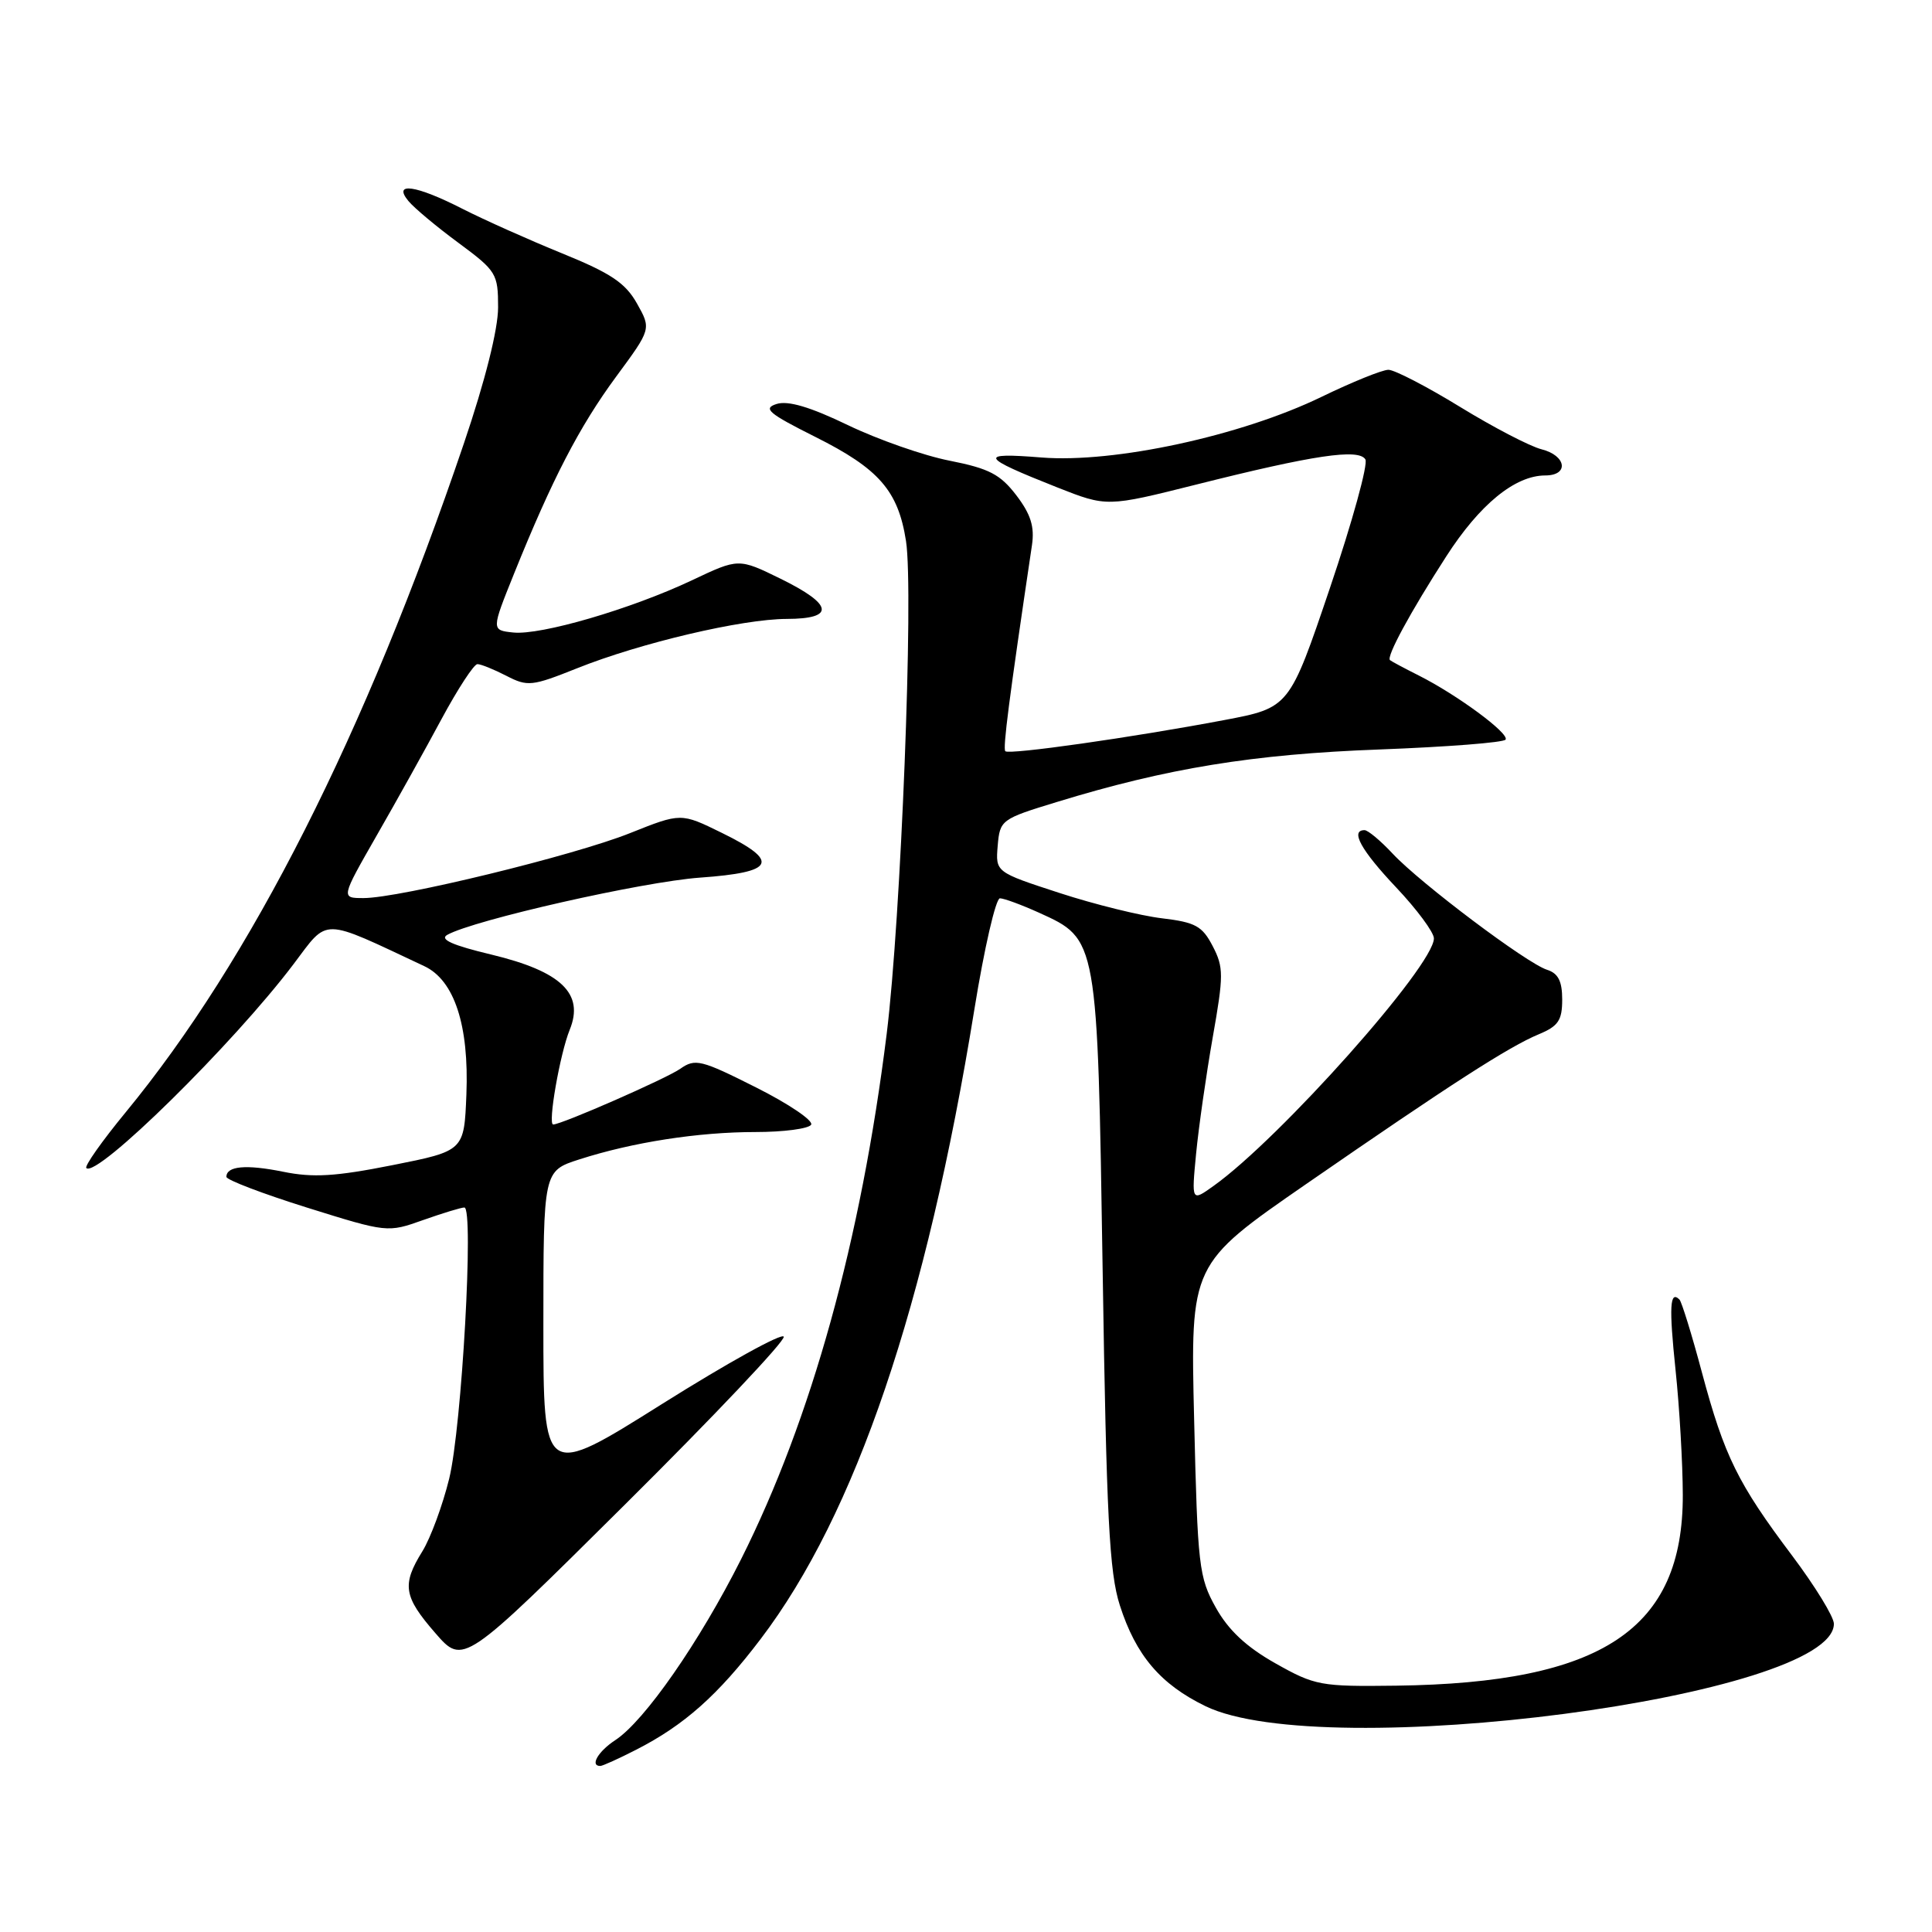 <?xml version="1.0" encoding="UTF-8" standalone="no"?>
<!DOCTYPE svg PUBLIC "-//W3C//DTD SVG 1.1//EN" "http://www.w3.org/Graphics/SVG/1.1/DTD/svg11.dtd" >
<svg xmlns="http://www.w3.org/2000/svg" xmlns:xlink="http://www.w3.org/1999/xlink" version="1.1" viewBox="0 0 256 256">
 <g >
 <path fill="currentColor"
d=" M 84.27 231.86 C 90.65 228.61 95.14 224.62 100.78 217.19 C 113.37 200.63 122.75 173.02 129.11 133.75 C 130.42 125.64 131.95 119.01 132.50 119.03 C 133.05 119.04 135.38 119.90 137.68 120.94 C 145.46 124.47 145.42 124.26 146.11 168.50 C 146.61 200.97 146.99 208.37 148.38 212.70 C 150.51 219.35 153.77 223.18 159.74 226.08 C 175.44 233.69 243.00 224.83 243.00 215.16 C 243.00 214.24 240.51 210.18 237.46 206.12 C 230.27 196.57 228.48 192.93 225.52 181.88 C 224.18 176.85 222.83 172.50 222.54 172.20 C 221.26 170.93 221.14 173.13 222.02 181.54 C 222.54 186.47 222.97 193.92 222.98 198.09 C 223.02 215.88 212.32 223.01 185.00 223.36 C 174.99 223.49 174.25 223.36 169.00 220.40 C 165.15 218.23 162.78 216.02 161.11 213.03 C 158.86 209.01 158.69 207.55 158.23 188.13 C 157.73 167.50 157.73 167.50 173.12 156.86 C 192.28 143.62 199.95 138.68 203.91 137.04 C 206.48 135.97 207.00 135.20 207.00 132.45 C 207.00 130.01 206.47 128.97 204.99 128.50 C 202.31 127.65 188.25 117.07 184.56 113.14 C 182.95 111.41 181.26 110.00 180.81 110.00 C 178.87 110.00 180.35 112.67 185.00 117.59 C 187.75 120.50 190.00 123.54 190.00 124.34 C 190.00 127.96 169.59 150.88 160.79 157.15 C 157.88 159.23 157.88 159.23 158.49 152.86 C 158.83 149.36 159.82 142.44 160.69 137.47 C 162.15 129.22 162.15 128.18 160.69 125.37 C 159.31 122.71 158.41 122.21 153.98 121.68 C 151.16 121.35 145.04 119.84 140.38 118.32 C 131.91 115.56 131.91 115.56 132.20 112.07 C 132.49 108.65 132.66 108.52 140.00 106.28 C 154.67 101.78 166.05 99.93 182.78 99.31 C 191.74 98.97 199.26 98.39 199.50 98.00 C 200.01 97.18 193.10 92.08 188.00 89.51 C 186.07 88.54 184.35 87.62 184.18 87.47 C 183.67 87.03 186.87 81.12 191.62 73.75 C 196.06 66.84 200.74 63.01 204.75 63.00 C 207.94 63.00 207.56 60.36 204.25 59.53 C 202.74 59.15 197.89 56.63 193.47 53.92 C 189.05 51.21 184.78 49.00 183.97 49.00 C 183.16 49.00 179.16 50.62 175.10 52.59 C 164.46 57.75 147.65 61.39 138.00 60.62 C 129.54 59.94 129.85 60.53 140.08 64.58 C 146.67 67.18 146.67 67.18 158.58 64.19 C 174.05 60.30 180.02 59.41 180.92 60.87 C 181.30 61.49 179.19 69.15 176.23 77.89 C 170.85 93.78 170.85 93.78 162.18 95.42 C 150.07 97.71 133.71 100.04 133.21 99.54 C 132.86 99.19 133.70 92.67 136.74 72.24 C 137.10 69.79 136.59 68.15 134.67 65.63 C 132.54 62.85 131.06 62.08 125.86 61.05 C 122.42 60.38 116.34 58.25 112.35 56.33 C 107.35 53.92 104.41 53.05 102.90 53.53 C 101.05 54.12 101.81 54.77 108.01 57.88 C 116.47 62.11 119.01 65.02 120.05 71.69 C 121.09 78.33 119.38 121.78 117.49 137.00 C 114.09 164.35 107.52 188.03 98.20 206.60 C 92.68 217.58 85.42 228.02 81.54 230.57 C 79.26 232.06 78.13 234.00 79.54 234.00 C 79.84 234.00 81.97 233.04 84.27 231.86 Z  M 103.85 177.12 C 103.66 176.57 96.41 180.58 87.75 186.02 C 72.00 195.92 72.00 195.92 72.00 175.54 C 72.00 155.16 72.00 155.16 76.75 153.63 C 83.83 151.35 92.54 150.00 100.12 150.00 C 103.84 150.00 107.15 149.56 107.48 149.03 C 107.81 148.50 104.52 146.27 100.18 144.09 C 92.89 140.42 92.11 140.23 90.14 141.62 C 88.26 142.93 74.42 149.00 73.30 149.00 C 72.56 149.00 74.20 139.62 75.49 136.45 C 77.44 131.66 74.38 128.72 65.12 126.49 C 59.93 125.25 58.20 124.47 59.27 123.87 C 62.79 121.90 85.14 116.84 92.75 116.29 C 102.73 115.58 103.41 114.16 95.61 110.34 C 90.23 107.70 90.23 107.70 83.49 110.39 C 76.08 113.36 52.93 119.00 48.17 119.00 C 45.17 119.00 45.17 119.00 49.89 110.75 C 52.50 106.21 56.38 99.24 58.52 95.25 C 60.67 91.26 62.80 88.00 63.26 88.00 C 63.72 88.00 65.45 88.70 67.10 89.55 C 69.91 91.00 70.48 90.94 76.44 88.56 C 84.85 85.19 98.34 82.02 104.25 82.01 C 110.70 82.00 110.41 80.11 103.44 76.69 C 97.87 73.96 97.87 73.96 91.69 76.89 C 83.62 80.70 71.65 84.20 68.00 83.81 C 65.10 83.50 65.10 83.50 68.12 76.00 C 73.15 63.52 76.76 56.54 81.64 49.91 C 86.30 43.59 86.30 43.59 84.40 40.21 C 82.87 37.49 80.94 36.20 74.50 33.58 C 70.10 31.79 64.15 29.13 61.28 27.67 C 55.10 24.51 51.98 24.07 54.13 26.65 C 54.88 27.56 57.86 30.05 60.75 32.18 C 65.78 35.90 66.00 36.26 66.00 40.73 C 66.00 43.63 64.29 50.45 61.46 58.78 C 48.38 97.33 33.28 127.18 16.64 147.40 C 13.52 151.19 11.18 154.51 11.44 154.77 C 12.81 156.14 30.91 138.33 38.89 127.76 C 43.58 121.55 42.39 121.53 56.22 128.02 C 60.21 129.89 62.16 135.86 61.80 145.02 C 61.50 152.50 61.50 152.50 52.00 154.39 C 44.44 155.89 41.48 156.07 37.51 155.26 C 32.61 154.27 30.00 154.50 30.00 155.94 C 30.00 156.34 34.80 158.17 40.67 160.01 C 51.29 163.33 51.36 163.34 56.05 161.67 C 58.65 160.75 61.11 160.00 61.53 160.00 C 62.82 160.00 61.19 189.12 59.52 195.93 C 58.65 199.47 57.05 203.80 55.97 205.55 C 53.22 209.99 53.47 211.55 57.69 216.40 C 61.38 220.64 61.38 220.64 82.79 199.38 C 94.57 187.69 104.05 177.67 103.85 177.12 Z "/>
</g>
</svg>